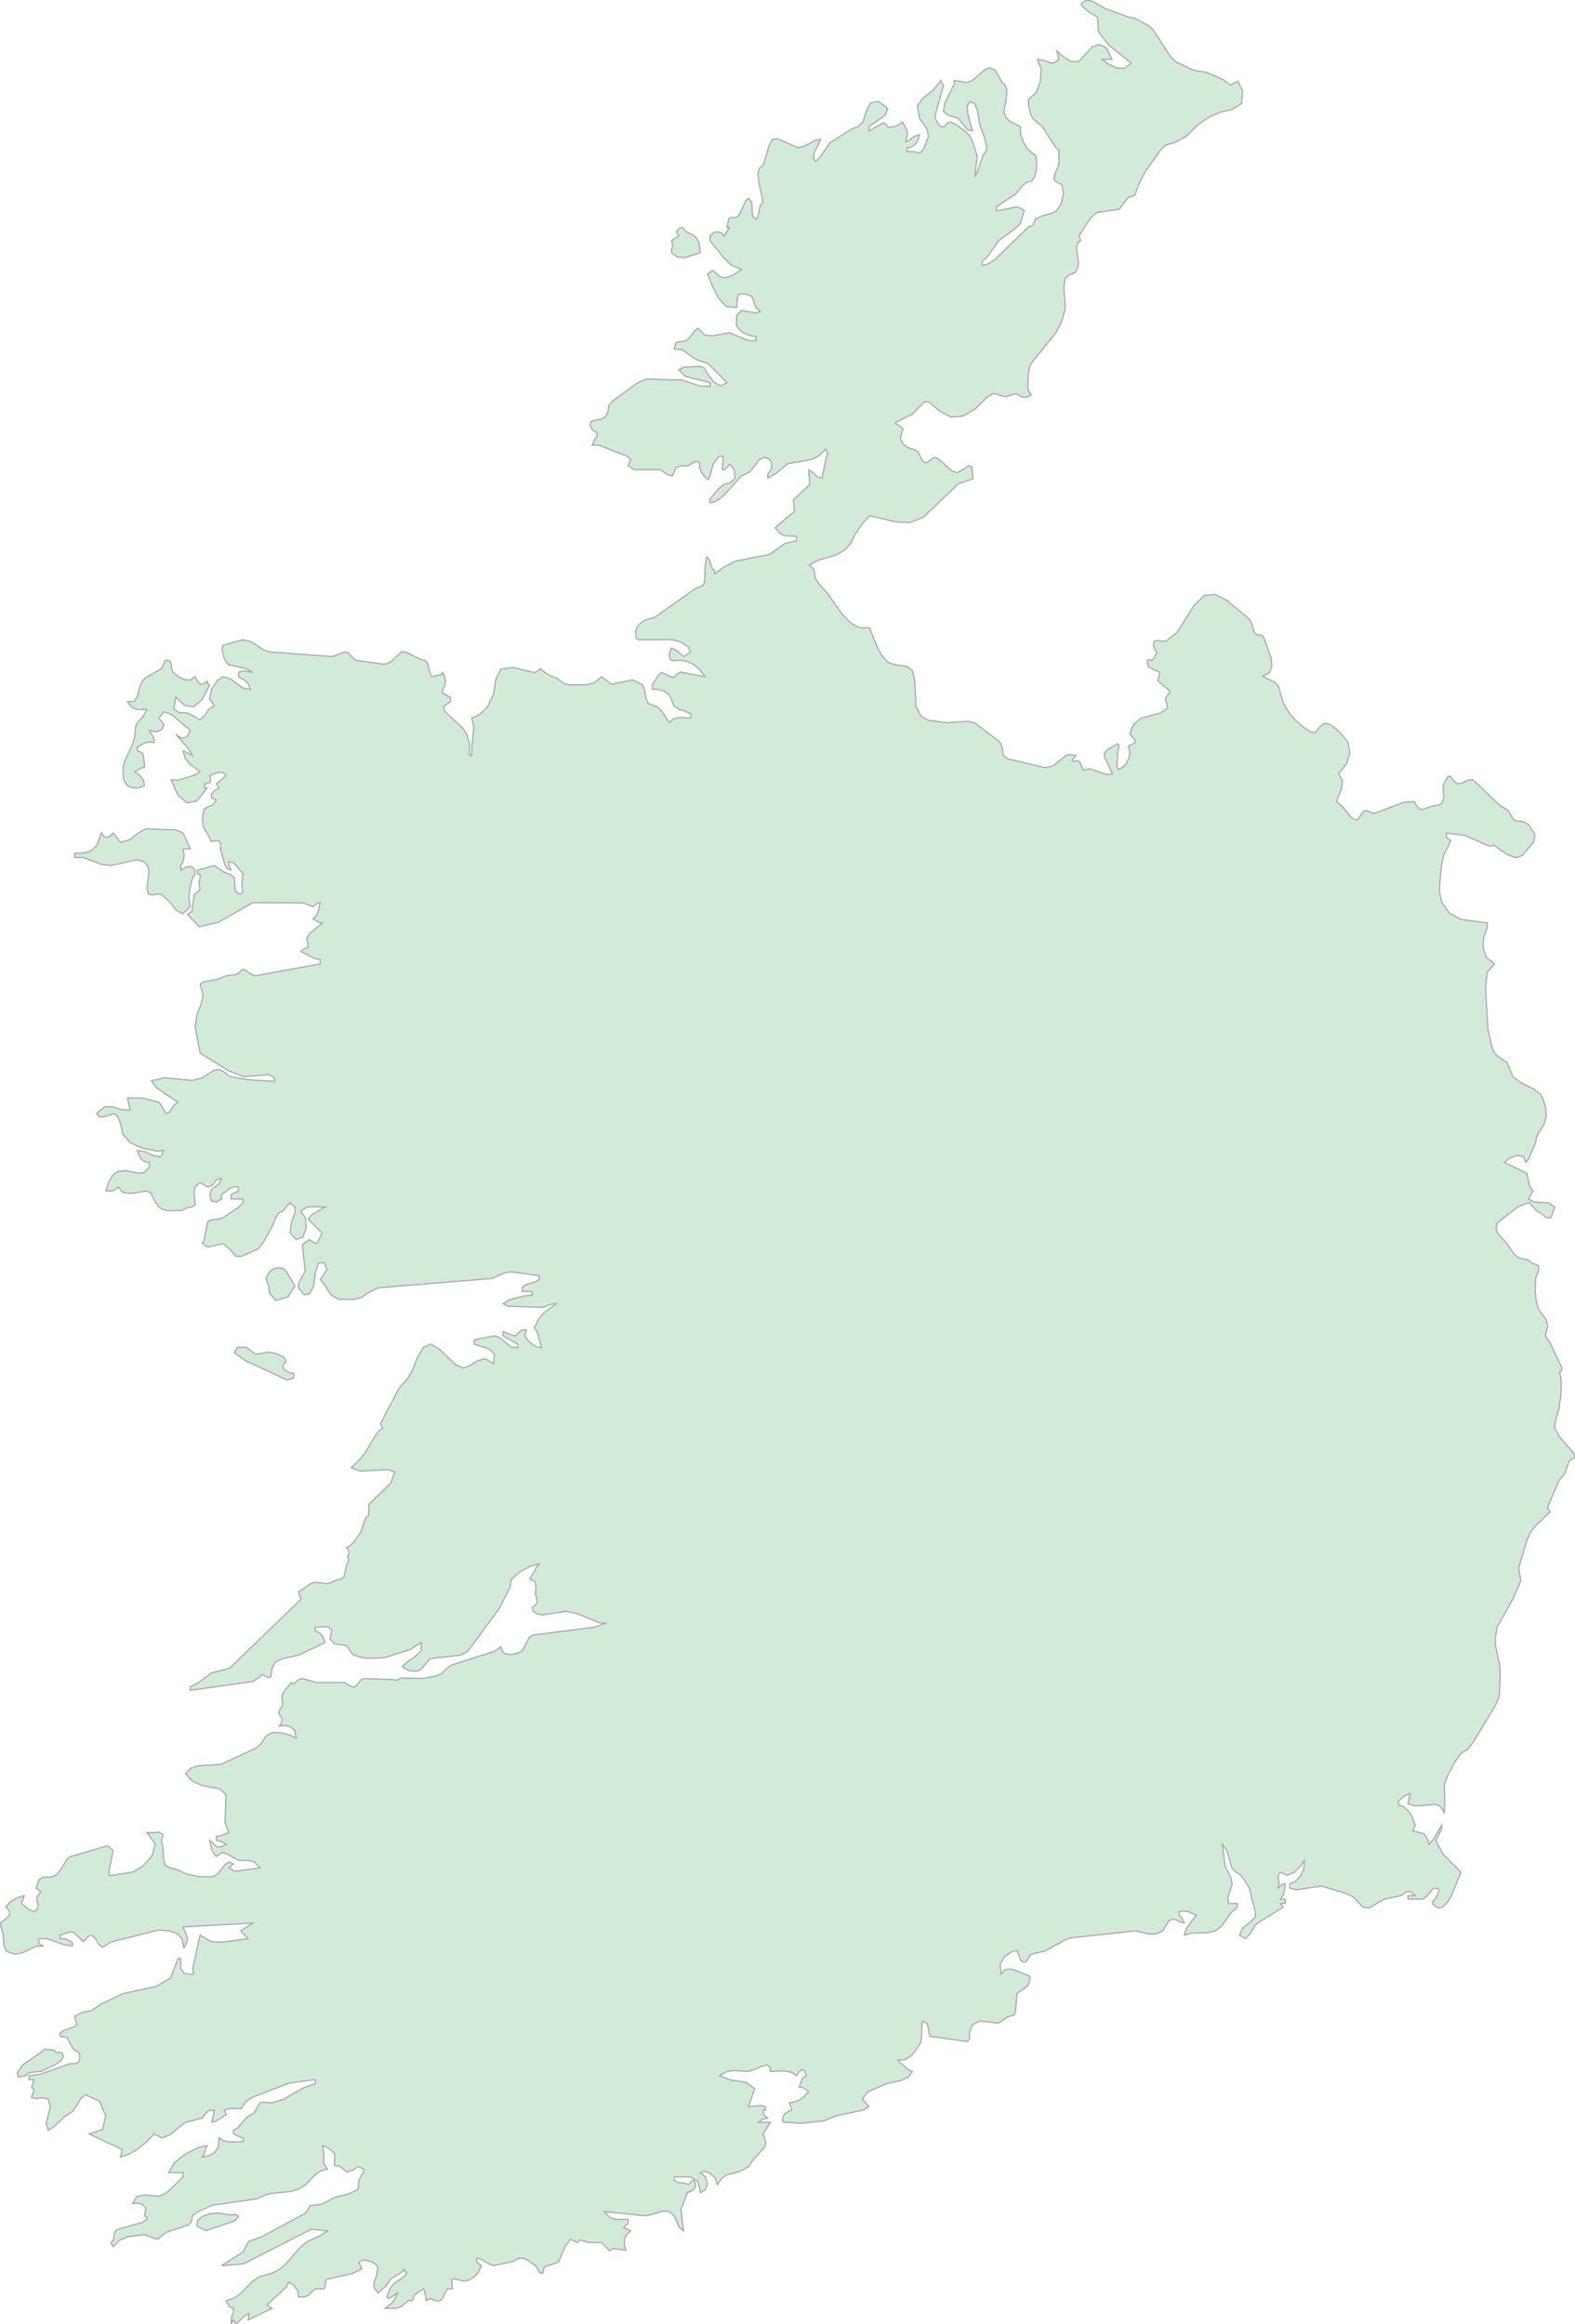 <svg xmlns="http://www.w3.org/2000/svg" xmlns:xlink="http://www.w3.org/1999/xlink" width="338.827" height="500.0" viewBox="0.0 0.0 338.827 500.0" preserveAspectRatio="xMinYMin meet"><g transform="matrix(1,0,0,-1,0,500.0)"><g><g><path fill-rule="evenodd" fill="#D2EBD9" stroke="#A6A6A6" stroke-width="0.25" opacity="1" d="M 244.116,457.997 L 242.65,457.449 L 240.788,455.002 L 235.962,454.253 L 235.06,453.544 L 234.303,452.665 L 232.167,449.328 L 232.48,448.178 L 231.878,447.811 L 231.574,446.878 L 232.003,443.518 L 231.91,442.423 L 231.269,441.363 L 229.77,440.738 L 229.145,439.929 L 228.864,438.373 L 229.184,433.66 L 228.404,430.844 L 227.213,428.518 L 221.731,421.674 L 221.251,419.907 L 221.103,416.645 L 221.352,415.664 L 221.758,415.217 L 221.755,414.94 L 220.767,414.507 L 219.974,414.548 L 218.557,415.339 L 216.292,414.636 L 213.7,415.359 L 212.353,414.561 L 209.725,411.958 L 207.133,410.464 L 204.572,410.275 L 202.073,411.6 L 199.914,413.493 L 198.875,413.547 L 196.291,410.931 L 192.547,409.059 L 194.249,407.749 L 193.667,405.783 L 194.288,404.433 L 195.537,403.617 L 196.845,403.245 L 197.482,402.834 L 198.243,401.181 L 198.836,400.533 L 199.469,400.506 L 200.64,401.403 L 201.21,401.579 L 202.253,400.972 L 204.673,398.78 L 205.852,398.321 L 207.121,398.942 L 208.296,399.805 L 209.101,399.596 L 209.304,396.973 L 206.176,395.928 L 198.653,388.729 L 195.76,387.585 L 192.793,387.706 L 187.067,389.059 L 185.474,387.269 L 183.942,384.995 L 183.012,383.085 L 181.759,381.721 L 179.901,380.619 L 175.887,379.423 L 174.099,378.428 L 175.055,377.528 L 175.444,375.48 L 176.176,374.4 L 177.984,372.386 L 181.193,367.839 L 182.965,365.983 L 184.865,364.964 L 187.067,364.951 L 188.666,360.885 L 189.65,359.025 L 190.95,357.559 L 192.211,357.064 L 195.168,356.616 L 196.279,355.766 L 196.779,353.7 L 197.079,347.986 L 198.079,345.99 L 199.551,345.075 L 203.697,344.515 L 208.191,344.815 L 209.538,344.561 L 214.985,340.451 L 215.512,339.631 L 215.883,337.411 L 216.773,336.758 L 224.835,334.852 L 226.463,335.178 L 229.571,337.664 L 231.457,337.504 L 230.617,336.378 L 230.883,336.185 L 231.64,336.311 L 232.265,336.131 L 232.968,334.439 L 233.303,334.346 L 234.416,334.619 L 238.082,333.366 L 239.339,333.506 L 237.614,337.124 L 237.614,337.984 L 238.156,338.651 L 240.456,340.011 L 240.714,339.691 L 240.39,337.611 L 240.319,334.952 L 240.589,334.452 L 241.627,334.985 L 242.33,335.771 L 242.877,336.898 L 243.076,338.211 L 242.736,339.498 L 244.216,340.251 L 244.122,340.932 L 243.056,342.046 L 243.482,343.333 L 243.966,344.181 L 245.446,345.489 L 249.584,346.591 L 251.201,347.646 L 250.717,349.77 L 251.763,351.247 L 249.073,353.533 L 249.526,355.331 L 246.992,356.596 L 246.808,357.987 L 247.171,358.081 L 247.738,357.894 L 248.249,358.402 L 248.835,359.6 L 248.319,360.537 L 248.132,361.327 L 248.245,361.943 L 248.76,362.231 L 250.705,362.004 L 253.188,363.892 L 256.854,369.723 L 259.064,371.903 L 261.438,372.118 L 263.987,370.81 L 268.676,366.867 L 269.203,365.989 L 269.89,363.799 L 270.5,363.43 L 271.401,363.356 L 271.874,362.834 L 273.482,358.395 L 273.615,356.515 L 273.01,355.211 L 271.686,354.502 L 274.369,353.105 L 275.044,352.336 L 276.087,348.694 L 277.34,346.624 L 278.816,344.902 L 280.428,343.527 L 282.068,342.473 L 282.97,342.392 L 284.149,343.887 L 284.957,344.374 L 285.855,344.254 L 286.663,343.787 L 288.245,342.426 L 289.959,340.385 L 290.396,338.078 L 289.685,335.718 L 287.987,333.52 L 288.791,332.041 L 288.694,330.576 L 287.526,327.548 L 288.678,326.61 L 290.693,324.123 L 291.762,323.538 L 292.176,323.79 L 293.379,325.486 L 293.976,325.606 L 295.132,325.114 L 295.725,325.041 L 302.183,327.455 L 304.272,327.548 L 304.623,326.777 L 305.556,325.859 L 306.095,325.872 L 308.039,326.577 L 309.816,326.883 L 310.296,327.335 L 310.616,328.407 L 310.433,330.47 L 310.526,331.269 L 311.53,332.987 L 312.147,332.887 L 312.728,331.995 L 313.622,331.342 L 314.63,331.575 L 315.703,332.134 L 316.832,332.288 L 322.697,326.683 L 324.412,325.662 L 325.501,323.84 L 325.962,323.431 L 327.573,323.274 L 328.778,322.631 L 330.232,320.496 L 329.952,318.911 L 327.493,315.972 L 326.192,315.46 L 324.32,316.139 L 322.54,317.279 L 321.507,318.157 L 320.428,317.953 L 315.14,320.271 L 311.15,320.804 L 311.15,319.836 L 312.06,319.209 L 311.602,318.001 L 310.664,316.306 L 310.16,314.174 L 309.757,310.381 L 309.705,308.074 L 310.16,305.819 L 311.832,303.524 L 314.366,302.199 L 319.961,301.438 L 319.961,300.479 L 319.146,298.207 L 319.072,295.941 L 319.829,293.978 L 321.507,292.625 L 319.958,290.866 L 319.567,287.443 L 320.105,278.486 L 320.969,274.781 L 321.507,273.443 L 322.242,272.743 L 324.203,271.405 L 325.51,268.295 L 327.573,266.871 L 329.841,265.762 L 331.357,264.665 L 331.956,263.505 L 332.498,261.802 L 332.676,259.908 L 332.178,258.155 L 330.896,256.092 L 330.545,255.26 L 330.37,254.247 L 328.938,250.868 L 328.261,249.918 L 327.696,251.193 L 326.374,251.41 L 324.843,250.878 L 323.619,249.918 L 328.47,247.574 L 329.104,244.69 L 329.808,243.777 L 328.778,242.044 L 330.007,241.415 L 333.118,241.224 L 334.496,240.322 L 333.653,238.039 L 332.7,237.977 L 331.674,238.874 L 330.604,239.446 L 329.061,241.255 L 328.341,241.106 L 326.478,240.322 L 322.07,236.859 L 321.854,235.479 L 322.371,234.408 L 324.136,232.539 L 325.617,230.316 L 326.613,229.437 L 328.735,228.933 L 329.528,228.285 L 331.01,227.688 L 331.01,226.68 L 330.37,225.117 L 330.287,222.332 L 330.413,220.601 L 330.84,218.737 L 331.637,217.367 L 332.522,216.284 L 332.971,214.904 L 332.436,212.626 L 333.451,211.134 L 336.042,205.677 L 335.867,205.124 L 335.535,204.894 L 335.885,202.836 L 335.784,199.781 L 335.36,196.789 L 334.754,194.902 L 334.437,192.884 L 335.43,190.942 L 338.597,187.317 L 338.827,186.378 L 337.85,185.95 L 337.444,185.404 L 336.688,183.052 L 335.47,181.644 L 332.903,175.677 L 333.469,174.745 L 330.232,171.645 L 329.343,170.479 L 328.507,168.668 L 326.712,162.72 L 327.167,159.947 L 325.611,156.281 L 322.07,149.946 L 321.673,147.62 L 321.756,145.756 L 322.54,142.221 L 322.74,140.308 L 322.54,135.003 L 321.547,132.834 L 316.96,125.229 L 315.595,123.564 L 314.332,122.853 L 313.161,121.204 L 311.427,118.028 L 310.72,116.108 L 310.809,111.692 L 310.677,110.036 L 310.154,110.972 L 309.554,111.561 L 308.869,111.818 L 304.485,111.455 L 302.914,111.964 L 303.36,114.189 L 302.019,113.57 L 300.827,112.497 L 300.827,111.727 L 301.964,111.299 L 303.016,110.338 L 303.876,108.974 L 304.442,107.35 L 303.962,106.057 L 306.323,105.524 L 307.018,104.514 L 307.424,103.217 L 308.352,104.307 L 310.16,107.35 L 310.16,106.58 L 308.89,104.001 L 310.4,101.162 L 314.286,97.234 L 312.118,91.865 L 311.15,90.501 L 310.394,89.739 L 309.85,89.518 L 309.13,89.658 L 308.156,90.416 L 308.319,91.052 L 308.872,91.624 L 309.554,93.139 L 309.453,93.681 L 308.568,93.786 L 308.113,93.55 L 307.455,92.597 L 306.182,91.439 L 302.896,91.413 L 302.896,92.176 L 304.442,92.176 L 303.409,93.089 L 302.634,93.064 L 301.343,92.176 L 297.731,91.413 L 294.537,89.518 L 293.221,89.689 L 291.26,91.8 L 289.876,92.547 L 284.275,94.253 L 278.932,93.44 L 277.475,93.786 L 277.475,94.714 L 278.618,95.216 L 279.71,96.3 L 280.475,97.847 L 280.614,99.765 L 279.71,98.479 L 278.428,97.189 L 276.94,96.556 L 275.458,97.234 L 274.942,96.466 L 275.144,94.694 L 274.942,93.786 L 276.024,94.714 L 276.491,94.714 L 276.245,92.908 L 276.011,92.196 L 275.458,91.413 L 276.491,91.413 L 276.491,90.501 L 275.458,90.501 L 276.024,89.658 L 270.561,86.295 L 269.795,85.499 L 268.938,83.951 L 267.914,82.924 L 266.641,83.696 L 267.336,85.208 L 269.193,86.641 L 270.044,87.558 L 270.06,88.776 L 268.753,93.786 L 267.57,95.788 L 266.69,96.797 L 265.894,97.234 L 265.043,98.047 L 263.939,101.905 L 262.983,103.212 L 263.548,98.575 L 264.833,95.929 L 265.092,94.714 L 264.123,91.664 L 264.299,90.471 L 266.174,90.501 L 266.174,89.658 L 264.975,88.666 L 262.795,85.639 L 261.486,84.612 L 259.804,84.222 L 256.395,84.116 L 254.775,83.696 L 255.223,85.078 L 257.357,87.979 L 255.691,88.726 L 254.75,88.876 L 253.702,88.746 L 253.702,87.979 L 254.135,87.618 L 254.775,86.295 L 253.988,86.431 L 253.016,87.002 L 252.41,87.137 L 251.479,86.822 L 250.132,84.612 L 248.629,83.921 L 247.224,83.921 L 244.368,84.612 L 229.886,83.05 L 224.684,80.221 L 221.88,79.571 L 221.517,79.265 L 220.832,78.034 L 220.076,77.889 L 219.55,78.365 L 218.766,80.411 L 217.456,80.016 L 216.018,78.935 L 215.105,77.314 L 215.387,75.304 L 216.125,76.229 L 217.29,76.409 L 218.671,76.029 L 221.474,74.884 L 221.597,74.359 L 221.155,72.859 L 218.766,71.105 L 218.48,67.374 L 218.216,66.52 L 216.829,66.126 L 214.779,64.753 L 210.77,65.197 L 209.196,64.399 L 208.566,62.687 L 208.584,61.425 L 208.138,60.807 L 200.127,61.894 L 199.893,62.403 L 199.77,63.525 L 199.435,64.648 L 198.577,65.167 L 198.338,64.558 L 198.252,61.639 L 198.061,60.597 L 197.065,58.962 L 195.977,57.685 L 194.698,56.898 L 193.108,56.793 L 195.343,54.716 L 196.253,54.367 L 195.433,53.132 L 193.717,52.385 L 190.578,51.697 L 186.616,49.935 L 185.49,48.442 L 186.92,46.77 L 185.678,46.039 L 179.972,44.841 L 177.095,43.697 L 172.336,43.23 L 168.631,43.449 L 168.302,43.886 L 168.499,44.756 L 169.009,45.383 L 169.673,45.806 L 170.365,46.009 L 169.849,47.606 L 170.94,47.815 L 171.998,48.248 L 173.012,48.98 L 173.98,50.104 L 172.643,50.901 L 171.912,50.941 L 172.477,52.534 L 172.84,53.032 L 173.464,53.45 L 173.098,54.506 L 172.594,54.785 L 172.007,54.387 L 171.352,53.45 L 170.365,54.133 L 168.831,54.476 L 165.726,54.367 L 165.726,55.119 L 165.081,55.752 L 163.783,55.448 L 162.388,54.785 L 160.986,54.367 L 157.881,54.546 L 156.344,54.342 L 154.794,53.45 L 157.309,52.504 L 160.475,52.041 L 162.357,50.612 L 160.986,46.77 L 163.82,47.039 L 164.693,46.77 L 164.693,46.009 L 164.177,46.009 L 164.177,45.099 L 165.164,44.339 L 164.075,44.075 L 163.095,43.429 L 165.726,43.429 L 164.177,40.934 L 164.767,38.966 L 164.435,38.012 L 161.939,35.212 L 161.115,33.921 L 159.086,32.805 L 156.254,32.105 L 155.317,31.406 L 154.327,30.022 L 153.856,31.391 L 152.796,32.413 L 151.578,32.894 L 150.669,32.596 L 151.781,31.718 L 152.163,30.305 L 151.8,28.971 L 150.669,28.281 L 150.127,30.751 L 148.517,31.649 L 145.043,31.689 L 145.043,30.93 L 145.805,30.468 L 147.342,30.305 L 148.135,30.022 L 148.839,30.815 L 149.297,30.954 L 149.642,30.022 L 149.485,29.323 L 148.965,28.772 L 147.859,28.281 L 146.497,24.624 L 147.059,20.048 L 146.1,20.914 L 145.021,23.36 L 143.967,24.208 L 142.725,24.322 L 139.017,23.291 L 129.991,24.208 L 131.076,23.019 L 132.34,22.548 L 135.101,22.543 L 135.101,21.637 L 134.123,20.805 L 135.666,20.048 L 134.839,19.305 L 134.363,18.399 L 134.286,17.291 L 134.636,15.896 L 131.777,16.277 L 131.113,15.772 L 129.426,17.553 L 126.64,17.553 L 124.777,18.147 L 124.27,17.553 L 122.721,18.241 L 121.651,16.846 L 120.141,13.334 L 117.473,12.434 L 117.049,12.167 L 116.729,10.877 L 116.059,11.169 L 115.216,12.582 L 113.2,13.957 L 112.351,14.234 L 111.469,14.135 L 110.344,13.487 L 106.175,12.582 L 105.207,12.924 L 103.51,13.977 L 102.557,14.234 L 102.557,13.334 L 103.54,12.582 L 102.938,11.188 L 101.997,10.141 L 100.854,9.484 L 99.698,9.261 L 97.736,9.765 L 97.134,9.572 L 97.355,7.601 L 96.27,7.557 L 95.75,6.791 L 95.381,5.794 L 94.773,5.043 L 93.946,4.945 L 92.562,5.512 L 91.677,5.043 L 91.631,5.873 L 91.12,7.601 L 89.055,6.283 L 88.882,5.216 L 88.452,5.043 L 87.859,5.083 L 86.346,3.794 L 85.295,3.434 L 82.863,3.385 L 84.428,4.624 L 85,5.478 L 85.488,6.698 L 84.394,5.927 L 83.506,5.527 L 83.207,5.932 L 83.893,7.601 L 84.701,8.668 L 86.568,9.943 L 87.508,10.842 L 86.94,11.752 L 86.309,11.109 L 83.893,9.632 L 83.598,8.935 L 82.888,8.09 L 81.32,6.698 L 80.41,7.937 L 80.508,9.098 L 81.015,10.437 L 81.32,12.167 L 80.791,12.924 L 79.567,13.576 L 78.19,13.814 L 77.188,13.334 L 77.834,11.885 L 75.675,10.842 L 70.317,9.656 L 70.022,9.162 L 69.914,7.977 L 69.65,7.572 L 67.805,7.601 L 66.351,6.209 L 65.494,5.838 L 64.202,5.868 L 64.11,7.078 L 63.188,8.431 L 62.124,9.034 L 61.614,7.977 L 57.494,4.209 L 58.183,3.498 L 58.527,3.385 L 53.366,0.898 L 53.584,2.255 L 52.905,2.003 L 50.737,0.0 L 50.227,0.898 L 49.71,0.0 L 49.809,1.549 L 50.227,2.635 L 50.227,3.385 L 49.563,3.602 L 49.249,3.883 L 48.678,5.043 L 50.331,5.557 L 51.706,6.544 L 54.399,9.261 L 55.767,10.2 L 58.417,10.922 L 60.071,11.752 L 61.408,12.849 L 64.713,16.648 L 66.139,17.761 L 68.86,19.013 L 70.437,20.048 L 66.951,20.404 L 52.37,12.958 L 47.648,12.582 L 52.268,15.51 L 53.479,17.791 L 56.437,18.845 L 65.746,23.895 L 66.76,25.491 L 69.229,25.813 L 72.036,27.295 L 74.818,27.954 L 77.031,28.961 L 77.188,30.93 L 77.877,32.239 L 78.215,32.596 L 78.215,33.356 L 77.133,33.911 L 75.958,33.207 L 74.673,32.686 L 72.936,34.07 L 72.282,34.026 L 71.98,34.189 L 71.98,36.681 L 70.861,37.734 L 69.355,38.43 L 69.681,36.85 L 69.625,34.681 L 70.437,33.356 L 68.912,32.949 L 67.885,32.205 L 65.795,30.022 L 64.322,29.09 L 62.718,28.574 L 57.774,28.043 L 55.17,26.943 L 45.637,25.575 L 42.523,24.163 L 41.41,23.291 L 41.195,22.053 L 40.518,21.33 L 35.769,19.775 L 33.952,18.31 L 33.085,18.449 L 31.6,19.072 L 30.835,19.216 L 27.355,18.771 L 25.651,17.994 L 24.336,16.648 L 23.825,17.553 L 24.397,17.984 L 24.591,19.394 L 24.852,20.048 L 25.301,20.389 L 30.456,21.825 L 31.609,22.543 L 31.609,23.078 L 31.093,23.291 L 31.394,24.802 L 30.789,25.679 L 29.682,26.026 L 28.511,25.947 L 29.47,27.454 L 31.111,27.791 L 34.182,27.533 L 35.843,28.237 L 39.387,31.689 L 39.387,32.596 L 36.294,32.596 L 37.586,34.8 L 39.953,36.647 L 42.557,37.933 L 44.549,38.43 L 43.906,36.612 L 43.513,35.932 L 44.853,36.205 L 46.107,36.84 L 46.968,38.062 L 47.128,40.099 L 48.118,39.418 L 49.44,39.185 L 52.333,39.269 L 52.333,40.099 L 51.739,40.208 L 50.227,40.934 L 50.227,41.684 L 51.248,42.355 L 53.178,44.607 L 54.675,45.447 L 55.948,47.606 L 56.538,47.765 L 58.527,47.606 L 60.981,48.373 L 65.401,50.881 L 67.805,51.697 L 67.805,52.614 L 62.333,51.892 L 54.408,48.86 L 52.963,47.974 L 51.862,46.392 L 49.372,46.397 L 48.21,46.009 L 48.678,45.099 L 46.415,43.637 L 45.582,43.429 L 46.098,46.009 L 45.028,46.009 L 44.401,45.507 L 43.513,44.339 L 39.91,43.429 L 36.608,40.789 L 34.862,40.019 L 33.153,40.934 L 31.637,39.294 L 29.74,37.734 L 27.727,36.528 L 25.882,35.932 L 26.325,37.541 L 19.177,40.934 L 22.064,41.848 L 22.749,44.786 L 21.455,47.895 L 18.402,49.353 L 17.535,48.691 L 15.636,45.766 L 13.859,44.632 L 11.516,42.405 L 10.36,41.684 L 9.942,43.25 L 10.84,46.815 L 10.36,48.442 L 9.253,48.691 L 7.729,48.547 L 6.745,48.761 L 7.271,50.104 L 7.231,50.692 L 6.754,50.941 L 7.206,52.026 L 7.271,52.614 L 6.238,52.614 L 6.238,53.45 L 8.728,53.779 L 15.002,56.031 L 16.318,56.031 L 16.927,56.41 L 17.173,57.247 L 17.12,58.084 L 16.859,58.468 L 15.789,59.121 L 14.369,61.699 L 12.943,61.894 L 12.943,62.652 L 13.816,63.221 L 15.685,63.89 L 16.601,64.399 L 16.014,66.19 L 17.585,66.999 L 19.706,67.474 L 21.637,68.812 L 26.445,71.105 L 33.614,72.649 L 36.682,74.469 L 38.314,78.65 L 38.877,78.65 L 38.868,76.444 L 39.578,75.484 L 40.635,75.259 L 41.69,75.304 L 41.447,76.439 L 43.046,83.696 L 45.382,82.294 L 47.749,82.173 L 53.366,82.929 L 51.77,84.612 L 54.399,86.295 L 39.387,85.454 L 40.377,82.929 L 39.901,81.518 L 39.553,80.972 L 39.104,82.96 L 38.37,83.786 L 37.374,84.307 L 36.294,84.612 L 34.007,84.767 L 23.856,82.193 L 22.055,81.052 L 21.234,81.788 L 20.487,82.975 L 19.694,83.696 L 18.91,83.385 L 18.402,82.644 L 17.84,82.324 L 15.9,84.297 L 15.055,84.367 L 12.943,83.696 L 12.943,82.929 L 13.69,82.934 L 14.326,82.749 L 15.571,82.093 L 15.571,81.332 L 13.656,81.663 L 10.071,82.924 L 8.3,82.929 L 8.368,82.103 L 8.599,81.723 L 9.376,81.332 L 7.741,81.277 L 4.753,79.851 L 3.142,79.571 L 1.316,80.261 L 0.805,81.753 L 0.67,83.831 L 0.0,86.295 L 0.658,86.671 L 2.06,87.979 L 2.06,88.746 L 1.276,89.739 L 2.152,90.837 L 3.775,91.755 L 5.205,92.176 L 4.648,90.501 L 6.314,89.097 L 7.261,88.746 L 8.018,89.197 L 8.23,90.19 L 7.972,91.047 L 7.935,91.935 L 8.817,93.029 L 7.735,93.786 L 8.433,95.683 L 9.327,96.18 L 10.459,96.135 L 11.91,96.466 L 12.783,97.37 L 14.446,100.051 L 15.291,100.609 L 23.143,102.915 L 24.336,101.905 L 23.42,97.219 L 23.567,96.466 L 28.511,97.234 L 30.73,98.53 L 32.735,100.75 L 33.405,103.352 L 31.609,105.735 L 34.256,105.796 L 35.105,105.328 L 34.745,104.056 L 35.102,102.257 L 35.16,100.328 L 35.464,98.786 L 36.553,98.153 L 37.779,97.927 L 40.094,96.843 L 42.649,96.28 L 45.782,96.23 L 46.851,96.853 L 48.425,98.901 L 49.305,99.388 L 50.227,98.997 L 49.237,98.153 L 50.479,97.4 L 55.948,98.153 L 54.758,99.393 L 53.682,99.725 L 51.3,99.765 L 48.837,101.167 L 47.703,101.453 L 46.562,100.609 L 45.997,101.227 L 45.579,101.98 L 45.111,104.056 L 46.735,102.659 L 47.519,102.659 L 48.678,103.212 L 47.703,103.79 L 46.562,104.056 L 46.562,104.971 L 47.316,104.996 L 49.237,105.735 L 48.395,107.807 L 48.634,113.847 L 47.386,115.111 L 43.402,115.867 L 41.284,116.894 L 39.91,118.411 L 41.041,119.58 L 42.483,120.085 L 47.583,120.432 L 55.097,123.943 L 56.105,124.795 L 57.236,126.486 L 58.527,127.268 L 60.501,127.218 L 62.469,126.698 L 63.732,126.032 L 63.418,127.713 L 62.533,128.546 L 61.334,128.788 L 60.071,128.642 L 60.507,129.273 L 60.667,129.909 L 60.523,130.561 L 60.071,131.187 L 60.071,132.036 L 60.689,132.789 L 60.818,133.516 L 60.633,135.003 L 60.913,135.882 L 62.699,138.052 L 63.114,137.672 L 64.193,138.598 L 64.996,138.902 L 68.088,138.052 L 74.095,138.052 L 75.39,137.232 L 76.146,136.99 L 76.905,137.586 L 77.459,138.401 L 77.944,138.78 L 78.559,138.891 L 84.578,138.669 L 85.206,138.477 L 86.306,139.003 L 91.12,138.902 L 93.814,139.448 L 95.037,139.944 L 96.064,141.027 L 97.146,141.796 L 106.344,144.743 L 107.721,145.695 L 108.342,144.327 L 109.72,144.018 L 111.257,144.327 L 112.351,144.844 L 113.87,147.772 L 114.706,148.243 L 127.925,149.946 L 130.48,150.818 L 129.106,150.843 L 124.187,152.836 L 121.691,153.354 L 116.766,152.578 L 115.481,152.806 L 114.638,153.399 L 114.546,154.191 L 115.505,155.053 L 115.505,155.906 L 115.192,156.982 L 115.302,158.469 L 115.118,159.764 L 113.956,160.236 L 115.435,162.862 L 116.016,163.574 L 114.03,163.025 L 111.663,161.729 L 109.898,160.068 L 109.732,158.464 L 107.282,153.785 L 100.589,144.692 L 99.157,143.922 L 92.43,143.153 L 90.844,141.138 L 90.088,140.591 L 89.159,140.46 L 88.206,140.571 L 87.296,140.92 L 86.515,141.452 L 87.72,142.535 L 89.374,143.639 L 90.626,144.935 L 90.604,146.627 L 88.212,145.127 L 82.694,143.365 L 78.854,143.229 L 77.216,143.532 L 75.758,144.17 L 74.606,145.978 L 72.023,146.343 L 71,147.392 L 71.39,149.323 L 70.566,150.032 L 67.805,149.946 L 67.805,149.095 L 68.513,148.846 L 69.115,148.339 L 69.598,147.589 L 69.914,146.627 L 64.202,143.922 L 60.855,143.183 L 59.216,142.434 L 58.527,141.027 L 58.275,139.276 L 57.697,139.074 L 56.465,139.751 L 54.451,138.249 L 40.937,136.352 L 40.937,137.126 L 42.308,137.768 L 45.523,140.096 L 49.418,141.133 L 64.713,155.906 L 64.202,157.611 L 65.023,158.007 L 66.828,159.307 L 67.805,159.596 L 70.173,159.307 L 71.018,159.459 L 72.429,160.089 L 73.271,160.236 L 74.006,160.739 L 74.56,163.34 L 75.128,164.504 L 74.71,165.088 L 74.91,165.266 L 75.128,166.136 L 74.563,167.066 L 75.368,167.524 L 76.186,168.317 L 77.655,170.479 L 78.627,173.355 L 79.254,173.89 L 79.383,176.395 L 84.08,180.951 L 84.929,183.378 L 83.509,183.837 L 77.575,183.521 L 75.592,184.235 L 77.723,186.388 L 78.621,187.547 L 80.859,191.346 L 81.569,192.235 L 82.396,192.802 L 81.83,193.66 L 85.87,201.392 L 87.508,203.173 L 88.763,205.283 L 89.795,207.967 L 91.114,210.166 L 92.71,210.827 L 94.496,209.771 L 98.041,206.399 L 99.698,205.677 L 101.136,206.23 L 102.692,207.229 L 104.377,207.69 L 106.175,206.615 L 106.387,208.628 L 105.308,209.761 L 101.997,210.827 L 101.997,211.77 L 106.424,212.626 L 107.605,212.15 L 109.91,210.227 L 111.374,210.048 L 111.374,210.827 L 108.232,212.626 L 108.232,213.575 L 109.975,212.78 L 110.952,212.611 L 111.822,213.596 L 112.686,213.986 L 113.277,213.832 L 112.874,212.626 L 113.627,211.586 L 114.439,210.811 L 115.376,210.304 L 116.486,210.048 L 115.819,212.621 L 115.45,213.575 L 114.94,214.35 L 115.911,216.258 L 117.104,217.629 L 119.625,219.523 L 118.829,219.497 L 116.766,218.737 L 109.302,218.984 L 108.232,219.523 L 109.56,220.36 L 112.991,221.233 L 114.466,221.325 L 114.466,222.178 L 112.351,222.178 L 112.351,222.969 L 113.058,223.606 L 115.013,224.192 L 116.016,224.686 L 116.016,225.549 L 110.012,226.413 L 108.49,226.145 L 105.858,224.963 L 81.351,222.944 L 78.971,221.757 L 77.843,220.909 L 76.164,220.452 L 73.019,220.463 L 71.415,221.233 L 70.548,222.384 L 69.89,223.622 L 68.888,224.686 L 70.332,226.876 L 69.782,228.341 L 68.513,228.31 L 67.805,225.981 L 67.467,223.252 L 66.588,221.644 L 65.42,221.449 L 64.202,222.969 L 64.202,223.905 L 65.66,226.521 L 65.042,232.231 L 66.545,233.317 L 67.541,232.663 L 68.088,232.539 L 68.39,232.812 L 69.312,234.727 L 66.262,237.725 L 67.089,238.673 L 69.914,240.322 L 67.191,240.451 L 65.853,240.234 L 64.713,239.446 L 65.706,237.941 L 65.85,235.757 L 65.18,233.898 L 63.732,233.317 L 62.382,234.732 L 62.727,237.096 L 63.495,239.322 L 63.446,240.322 L 62.37,241.26 L 60.87,239.446 L 59.948,239.034 L 59.339,238.07 L 58.527,236.066 L 56.714,232.812 L 55.539,231.335 L 51.964,229.714 L 50.731,229.714 L 49.474,231.196 L 47.995,232.462 L 44.696,231.69 L 43.513,232.539 L 43.845,233.039 L 44.65,237.004 L 45.173,237.498 L 46.851,237.725 L 48.118,238.106 L 51.198,240.198 L 52.333,241.255 L 52.333,242.044 L 49.71,242.044 L 49.71,242.988 L 51.3,243.777 L 51.3,244.643 L 50.175,244.643 L 49.335,244.287 L 47.648,242.988 L 47.694,242.09 L 46.692,241.441 L 45.542,241.564 L 45.111,242.988 L 45.517,244.127 L 47.002,245.185 L 47.648,246.449 L 46.679,246.294 L 45.579,244.968 L 44.835,244.643 L 44.14,244.906 L 43.507,245.371 L 42.818,245.463 L 41.97,244.643 L 41.745,243.405 L 41.994,240.807 L 41.173,240.322 L 40.322,240.178 L 39.043,239.585 L 36.045,239.539 L 35.059,239.796 L 34.182,240.322 L 33.411,241.379 L 32.402,243.416 L 31.351,243.777 L 28.308,243.24 L 26.491,243.421 L 25.418,244.643 L 24.797,244.065 L 24.188,243.797 L 22.792,243.777 L 23.466,245.819 L 24.268,247.197 L 25.381,247.966 L 26.961,248.183 L 29.845,247.574 L 30.991,247.729 L 32.126,248.968 L 32.126,249.918 L 31.25,250.031 L 30.521,250.512 L 29.958,251.348 L 29.543,252.511 L 31.191,252.216 L 33.048,251.374 L 34.573,251.106 L 35.215,252.511 L 33.721,252.356 L 30.884,252.924 L 28.022,254.154 L 26.445,255.983 L 25.947,258.3 L 25.313,259.753 L 24.594,260.4 L 22.396,259.769 L 21.51,259.691 L 20.773,260.4 L 22.507,261.911 L 24.268,261.869 L 26.094,261.3 L 27.994,261.186 L 27.431,263.795 L 30.789,263.759 L 34.182,262.853 L 34.616,262.356 L 35.732,260.4 L 36.451,260.731 L 37.512,262.33 L 38.314,262.853 L 33.718,265.938 L 32.593,267.482 L 35.474,268.14 L 41.361,267.549 L 43.513,268.14 L 46.107,269.788 L 47.128,269.881 L 47.921,269.544 L 49.511,268.394 L 53.123,267.741 L 59.038,267.347 L 59.038,268.14 L 57.728,268.829 L 52.465,268.373 L 49.179,269.637 L 43.046,273.443 L 41.97,279.14 L 42.418,281.867 L 43.255,283.96 L 43.719,285.92 L 43.046,288.254 L 43.765,288.759 L 46.63,289.284 L 48.678,290.075 L 50.467,290.293 L 51.278,290.574 L 52.053,291.386 L 52.49,291.448 L 54.021,290.444 L 54.863,290.075 L 68.888,292.625 L 68.888,293.567 L 67.744,293.78 L 64.713,295.316 L 65.78,296.092 L 66.262,296.191 L 66.262,297.066 L 65.936,298.113 L 66.739,299.27 L 69.355,301.438 L 68.74,301.49 L 67.338,302.314 L 67.941,302.846 L 68.402,303.628 L 68.888,305.819 L 68.058,305.59 L 67.338,304.943 L 65.18,305.757 L 54.399,305.819 L 46.962,301.584 L 42.87,300.615 L 40.377,303.263 L 41.312,304.004 L 41.782,307.578 L 43.046,308.517 L 42.806,310.266 L 43.046,311.149 L 43.046,311.948 L 42.483,311.948 L 42.483,312.815 L 46.098,313.782 L 48.438,312.215 L 49.474,311.948 L 50.359,311.259 L 50.663,308.251 L 51.537,307.562 L 52.182,307.969 L 52.028,310.428 L 52.333,311.948 L 50.282,314.414 L 49.237,314.582 L 49.237,313.782 L 49.71,312.815 L 48.844,313.129 L 48.327,314.064 L 47.445,317.263 L 47.491,318.424 L 47.128,319.047 L 46.642,319.146 L 45.37,318.989 L 44.862,320.244 L 43.765,322.003 L 43.513,323.913 L 43.857,325.835 L 44.687,326.427 L 45.689,326.746 L 46.562,327.909 L 45.505,328.375 L 45.49,329.119 L 46.15,329.906 L 47.128,330.461 L 46.562,331.342 L 48.678,333.177 L 47.952,333.806 L 47.076,333.854 L 45.111,333.177 L 45.302,332.123 L 45.216,331.646 L 44.032,331.342 L 44.032,330.461 L 44.549,330.461 L 42.369,327.715 L 40.242,327.265 L 38.342,328.852 L 36.811,332.217 L 38.277,332.16 L 41.69,333.177 L 43.046,333.98 L 40.746,335.695 L 39.824,336.933 L 39.387,338.466 L 41.41,337.505 L 40.454,339.022 L 37.844,341.995 L 38.865,341.28 L 39.753,341.238 L 40.469,341.79 L 40.937,342.877 L 37.02,346.209 L 35.305,346.882 L 34.182,345.516 L 35.262,344.138 L 34.843,343.051 L 33.574,342.541 L 32.126,342.877 L 33.153,341.112 L 33.153,340.23 L 32.083,340.388 L 31.157,340.178 L 29.543,339.264 L 29.543,338.466 L 30.527,338.088 L 30.902,337.322 L 31.093,334.861 L 30.447,334.829 L 28.981,333.98 L 29.974,333.287 L 30.908,332.086 L 31.074,330.959 L 29.783,330.461 L 28.375,330.556 L 27.256,331.085 L 26.565,332.39 L 26.445,334.861 L 26.893,336.388 L 28.603,340.057 L 28.981,341.543 L 29.236,343.865 L 29.875,344.937 L 30.73,345.768 L 31.609,347.366 L 29.242,347.419 L 28.283,347.902 L 27.431,349.044 L 28.87,349.06 L 29.553,350.243 L 29.968,351.943 L 30.576,353.459 L 31.406,354.217 L 34.745,356.186 L 35.551,357.904 L 36.294,357.956 L 36.737,357.535 L 37.008,355.934 L 37.281,355.312 L 38.259,354.501 L 39.565,353.817 L 40.9,353.653 L 41.97,354.417 L 42.523,353.401 L 43.138,352.848 L 43.811,352.848 L 44.549,353.459 L 44.663,352.848 L 45.111,352.659 L 43.433,349.417 L 41.631,347.971 L 39.753,348.197 L 37.844,350.006 L 37.364,347.482 L 38.536,346.714 L 40.325,346.588 L 41.69,345.952 L 42.935,345.085 L 43.977,346.015 L 44.976,347.471 L 46.098,348.16 L 45.068,349.733 L 45.56,351.816 L 46.781,353.638 L 47.924,354.417 L 49.566,353.943 L 52.213,351.98 L 53.882,351.695 L 53.44,352.806 L 52.849,353.511 L 51.3,354.417 L 51.3,355.312 L 52.038,355.612 L 52.748,355.67 L 54.399,355.312 L 52.988,356.149 L 49.031,357.04 L 48.21,358.362 L 47.761,360.222 L 47.915,361.171 L 52.333,362.379 L 53.934,361.967 L 56.806,360.138 L 58.269,359.727 L 71.23,358.768 L 72.069,358.915 L 73.487,359.569 L 74.329,359.727 L 74.984,359.5 L 76.026,358.362 L 76.625,357.956 L 82.629,357.082 L 83.361,357.282 L 84.283,357.798 L 86.429,359.817 L 87.351,359.658 L 90.733,358.041 L 91.4,357.956 L 91.963,357.408 L 92.578,354.98 L 92.968,354.417 L 95.086,354.933 L 95.24,355.312 L 95.738,354.291 L 95.855,353.248 L 95.664,352.327 L 95.24,351.695 L 95.24,350.811 L 96.882,350.006 L 96.882,349.044 L 95.431,348.018 L 95.787,346.819 L 99.442,343.487 L 100.399,342.011 L 101.01,340.041 L 101.01,337.505 L 101.481,337.505 L 101.542,339.836 L 101.942,343.618 L 101.481,345.516 L 103.178,346.236 L 104.865,347.955 L 106.166,350.559 L 106.688,353.938 L 107.807,356.086 L 110.359,356.397 L 114.94,355.312 L 115.468,355.486 L 116.286,356.149 L 117.153,355.391 L 118.463,354.585 L 119.674,354.143 L 121.365,352.932 L 122.515,352.659 L 126.234,352.659 L 127.876,353.153 L 129.426,354.417 L 131.516,352.801 L 136.127,353.732 L 138.249,352.659 L 138.691,351.443 L 138.913,349.954 L 139.386,348.697 L 141.52,347.829 L 142.393,346.977 L 143.967,344.559 L 144.975,345.368 L 146.143,345.631 L 148.609,345.516 L 148.609,346.393 L 147.527,346.956 L 146.162,347.377 L 144.981,348.097 L 144.007,350.527 L 142.86,351.28 L 141.477,351.695 L 140.314,351.695 L 140.314,352.659 L 141.701,354.817 L 142.374,355.312 L 144.04,354.491 L 145.058,354.238 L 145.51,354.87 L 146.377,355.423 L 151.701,354.417 L 150.518,355.976 L 149.144,357.082 L 147.693,357.735 L 146.26,357.956 L 144.723,357.84 L 144.182,358.188 L 143.967,359.247 L 144.379,360.576 L 145.316,360.228 L 147.059,358.768 L 148.572,359.695 L 148.009,360.908 L 146.395,361.936 L 144.763,362.379 L 137.265,362.373 L 136.853,362.785 L 136.742,364.151 L 137.074,365.127 L 137.837,365.981 L 138.747,366.572 L 140.929,367.227 L 149.715,373.458 L 150.957,373.892 L 151.412,374.304 L 151.628,375.329 L 151.701,377.92 L 151.972,380.152 L 152.538,379.745 L 153.3,377.523 L 153.706,377.349 L 153.761,376.556 L 155.959,378.142 L 158.207,379.274 L 165.523,380.729 L 168.942,383.111 L 171.352,383.656 L 171.352,384.63 L 168.853,384.731 L 167.743,385.255 L 166.759,386.484 L 170.885,389.96 L 170.697,392.489 L 174.199,395.709 L 173.98,398.947 L 174.792,398.426 L 175.896,397.359 L 176.84,397.163 L 177.706,401.374 L 178.103,402.505 L 177.587,403.318 L 176.142,401.921 L 174.641,401.145 L 169.483,400.263 L 166.734,397.996 L 165.164,397.163 L 165.164,397.97 L 165.947,399.111 L 166.052,400.295 L 165.529,401.23 L 164.435,401.623 L 163.301,401.055 L 161.367,398.538 L 159.442,397.556 L 155.913,393.608 L 154.899,392.743 L 153.835,392.091 L 152.734,391.821 L 152.734,392.621 L 154.573,394.839 L 155.719,395.799 L 157.149,396.186 L 158.163,397.168 L 157.942,399.021 L 157.008,400.157 L 155.876,398.947 L 155.36,398.947 L 155.6,401.82 L 154.622,401.82 L 153.362,400.035 L 152.734,397.566 L 152.362,396.802 L 151.566,397.455 L 150.835,398.511 L 150.499,399.424 L 150.502,400.513 L 149.9,400.731 L 149.396,400.609 L 148.135,399.839 L 146.303,399.722 L 145.418,399.382 L 144.618,397.582 L 143.656,397.853 L 142.134,398.947 L 136.416,398.968 L 135.101,399.839 L 135.709,401.103 L 134.996,401.82 L 128.743,404.243 L 127.409,404.211 L 128.042,405.62 L 128.442,406.077 L 128.442,406.885 L 127.464,407.512 L 126.96,408.438 L 127.129,409.284 L 128.184,409.651 L 129.287,409.778 L 130.176,410.241 L 130.763,411.199 L 130.975,412.769 L 131.833,413.754 L 137.209,417.685 L 139.137,418.447 L 146.721,418.245 L 150.687,416.918 L 152.734,416.87 L 152.734,417.685 L 147.447,419.012 L 146.026,420.451 L 147.198,421.016 L 150.595,421.187 L 151.468,420.851 L 152.418,419.284 L 153.635,417.749 L 154.997,416.976 L 156.393,417.685 L 152.381,421.731 L 149.54,422.739 L 146.813,424.739 L 145.043,424.92 L 145.35,426.19 L 145.907,426.5 L 146.654,426.484 L 147.576,426.714 L 148.314,427.301 L 149.316,428.678 L 150.158,429.399 L 151.646,427.893 L 153.303,427.749 L 156.863,428.422 L 161.072,426.735 L 162.627,426.714 L 162.627,427.605 L 161.299,427.813 L 159.627,428.534 L 158.422,429.917 L 158.459,432.091 L 159.528,433.218 L 162.498,432.684 L 163.611,432.989 L 162.615,433.838 L 161.77,436.18 L 160.755,436.661 L 159.369,436.779 L 158.975,436.661 L 158.662,436.068 L 158.459,433.886 L 156.31,433.999 L 154.548,435.907 L 153.174,438.603 L 152.218,441.069 L 153.202,441.786 L 153.921,441.412 L 154.631,440.657 L 155.618,440.245 L 156.663,440.395 L 157.665,440.786 L 159.538,442.038 L 157.303,442.969 L 155.606,444.656 L 152.734,448.256 L 152.734,449.237 L 153.377,449.864 L 154.161,450.154 L 155.015,449.993 L 155.876,449.237 L 156.863,451.038 L 156.393,451.038 L 156.771,452.899 L 157.37,453.227 L 158.12,453.13 L 158.975,453.65 L 160.451,456.838 L 160.986,457.332 L 161.705,456.559 L 161.917,453.479 L 162.627,452.84 L 163.058,453.382 L 163.54,455.802 L 164.177,456.51 L 163.319,460.393 L 163.024,462.698 L 163.356,463.729 L 164.238,464.584 L 165.443,468.671 L 166.193,470.049 L 167.362,470.119 L 171.629,468.241 L 173,468.521 L 175.324,469.763 L 176.56,470.049 L 175.176,467.165 L 175.013,465.939 L 175.41,465.283 L 176.302,466.036 L 178.555,469.279 L 183.132,472.218 L 184.602,472.751 L 185.647,473.785 L 186.342,475.939 L 187.264,477.868 L 188.986,478.17 L 190.996,476.629 L 190.357,475.163 L 186.92,472.751 L 186.92,471.846 L 190.105,473.575 L 190.578,473.246 L 191.082,472.6 L 192.22,472.708 L 193.425,473.219 L 194.141,473.736 L 195.174,471.846 L 195.174,471.023 L 194.879,469.5 L 195.509,469.747 L 196.635,470.63 L 197.803,471.023 L 197.428,469.731 L 196.837,468.865 L 196.075,468.381 L 195.174,468.241 L 195.174,467.343 L 196.561,467.402 L 197.415,467.133 L 198.079,467.197 L 198.83,468.241 L 199.721,470.635 L 199.506,472.072 L 197.803,474.56 L 197.348,477.243 L 198.547,478.871 L 200.533,480.38 L 202.442,482.699 L 202.642,482.03 L 203.004,481.718 L 201.27,475.514 L 201.154,474.56 L 201.922,473.171 L 202.442,472.751 L 203.115,472.735 L 203.859,473.607 L 204.554,473.736 L 205.568,473.252 L 207.13,472.18 L 208.569,470.845 L 209.196,469.597 L 210.229,466.434 L 209.709,461.924 L 210.296,463.111 L 211.498,466.6 L 212.036,467.343 L 212.301,468.284 L 211.809,470.377 L 210.742,473.246 L 210.272,476.257 L 209.626,477.712 L 208.686,478.17 L 208.089,477.2 L 208.237,475.303 L 209.196,471.846 L 208.151,472.056 L 206.103,474.56 L 203.881,475.223 L 202.967,476.063 L 203.238,477.728 L 205.301,481.949 L 205.301,482.699 L 208.003,482.246 L 209.196,482.699 L 211.901,485.057 L 212.854,485.413 L 214.133,484.911 L 215.541,482.311 L 216.205,481.718 L 216.593,480.752 L 216.457,478.682 L 215.947,475.918 L 216.359,474.738 L 217.343,473.849 L 219.513,472.751 L 219.55,471.19 L 220.165,469.414 L 221.044,467.95 L 222.907,466.348 L 223.061,464.181 L 222.621,462.004 L 221.88,461.021 L 220.749,460.693 L 219.854,459.893 L 218.48,458.234 L 214.354,455.539 L 214.354,454.638 L 218.877,455.507 L 220.337,454.723 L 219.513,451.939 L 218.618,450.974 L 214.871,448.256 L 212.35,444.672 L 211.305,443.756 L 211.305,442.857 L 212.808,443.323 L 214.176,444.287 L 221.348,451.29 L 222.138,451.483 L 222.79,452.905 L 224.309,453.597 L 226.043,454.031 L 227.343,454.638 L 228.321,456.258 L 228.785,458.395 L 228.453,460.231 L 227.066,461.021 L 226.707,461.569 L 227.02,462.767 L 227.813,464.627 L 227.813,467.789 L 227.272,468.015 L 224.247,472.751 L 222.464,474.259 L 221.88,475.013 L 221.265,477.308 L 221.278,478.601 L 222.962,480.138 L 223.783,482.44 L 223.983,485.122 L 223.171,487.232 L 224.45,487.081 L 225.557,486.579 L 226.627,486.39 L 227.813,487.232 L 227.343,489.041 L 228.846,487.729 L 230.451,486.741 L 232.117,486.79 L 234.998,489.932 L 236.529,490.419 L 238.041,489.652 L 239.207,487.232 L 237.101,487.232 L 238.543,486.158 L 240.209,485.375 L 241.887,485.316 L 243.388,486.401 L 238.558,490.289 L 236.289,493.196 L 236.114,496.299 L 234.11,497.511 L 233.2,498.317 L 232.548,499.188 L 233.741,500.0 L 235.109,499.681 L 237.663,498.193 L 242.871,496.299 L 244.101,496.116 L 247.006,494.515 L 248.02,493.65 L 251.894,487.68 L 253.035,486.644 L 256.791,484.895 L 259.62,484.393 L 263.05,482.915 L 264.621,481.718 L 266.297,482.467 L 267.351,480.445 L 267.108,477.728 L 264.858,476.37 L 262.737,475.95 L 260.21,474.851 L 257.818,473.278 L 255.248,470.7 L 252.789,469.376 L 250.735,468.757 L 249.727,467.794 L 246.419,463.149 L 245.235,460.973 L 244.116,457.997 z" /><path fill-rule="evenodd" fill="#D2EBD9" stroke="#A6A6A6" stroke-width="0.25" opacity="1" d="M 61.614,226.413 L 63.452,223.329 L 61.943,221.007 L 59.37,220.216 L 58.011,221.757 L 57.765,223.591 L 57.359,224.516 L 57.276,225.225 L 58.011,226.413 L 58.878,227.071 L 59.948,227.292 L 60.95,227.081 L 61.614,226.413 z" /><path fill-rule="evenodd" fill="#D2EBD9" stroke="#A6A6A6" stroke-width="0.25" opacity="1" d="M 38.877,312.815 L 39.768,313.327 L 40.62,313.599 L 41.367,313.484 L 41.97,312.815 L 41.97,311.948 L 41.361,310.945 L 40.86,308.925 L 40.648,306.67 L 40.937,304.943 L 39.301,303.42 L 37.881,304.223 L 36.442,306.038 L 34.745,307.562 L 33.761,307.656 L 32.741,307.458 L 31.932,307.667 L 31.609,308.919 L 32.003,312.262 L 31.911,313.453 L 31.093,314.582 L 29.537,315.068 L 23.825,313.782 L 21.759,314.059 L 18.033,315.491 L 16.035,315.533 L 16.035,316.411 L 17.984,316.479 L 19.62,316.949 L 20.905,318.252 L 21.806,320.804 L 22.387,320.051 L 23.014,319.821 L 23.669,320.072 L 24.336,320.804 L 25.971,318.785 L 27.902,319.334 L 29.802,320.815 L 31.351,321.673 L 37.948,321.464 L 39.387,320.804 L 40.937,317.363 L 39.387,317.363 L 39.584,316.317 L 39.553,315.318 L 39.313,314.44 L 38.877,313.782 L 38.877,312.815 z" /><path fill-rule="evenodd" fill="#D2EBD9" stroke="#A6A6A6" stroke-width="0.25" opacity="1" d="M 147.576,450.138 L 148.775,449.591 L 149.715,448.948 L 150.349,447.774 L 150.669,445.636 L 147.385,444.581 L 145.731,444.699 L 144.483,445.636 L 144.483,446.456 L 144.717,447.067 L 144.483,448.256 L 146.026,449.237 L 145.51,450.138 L 146.168,450.878 L 146.709,451.044 L 147.161,450.749 L 147.576,450.138 z" /><path fill-rule="evenodd" fill="#D2EBD9" stroke="#A6A6A6" stroke-width="0.25" opacity="1" d="M 49.956,23.465 L 50.694,23.638 L 51.291,23.212 L 50.682,22.35 L 50.215,22.098 L 44.275,20.107 L 42.332,21.092 L 42.511,22.271 L 43.608,23.197 L 45.068,23.732 L 46.836,23.895 L 49.956,23.465 z" /><path fill-rule="evenodd" fill="#D2EBD9" stroke="#A6A6A6" stroke-width="0.25" opacity="1" d="M 12.506,58.473 L 13.339,58.383 L 13.637,57.601 L 13.118,56.659 L 11.75,55.747 L 8.811,54.372 L 6.192,54.103 L 5.466,53.401 L 3.941,53.176 L 3.714,54.103 L 4.999,55.851 L 8.86,58.498 L 9.558,59.161 L 11.495,58.977 L 12.082,58.403 L 12.506,58.473 z" /><path fill-rule="evenodd" fill="#D2EBD9" stroke="#A6A6A6" stroke-width="0.25" opacity="1" d="M 62.696,204.505 L 62.942,204.617 L 63.256,204.484 L 63.142,203.511 L 61.777,203.112 L 52.846,207.245 L 50.374,209.023 L 51.149,210.14 L 52.938,210.181 L 54.851,208.746 L 55.767,208.72 L 57.608,209.105 L 59.044,208.889 L 60.981,208.131 L 61.556,207.209 L 60.891,206.292 L 60.944,205.447 L 62.696,204.505 z" /></g></g></g></svg>